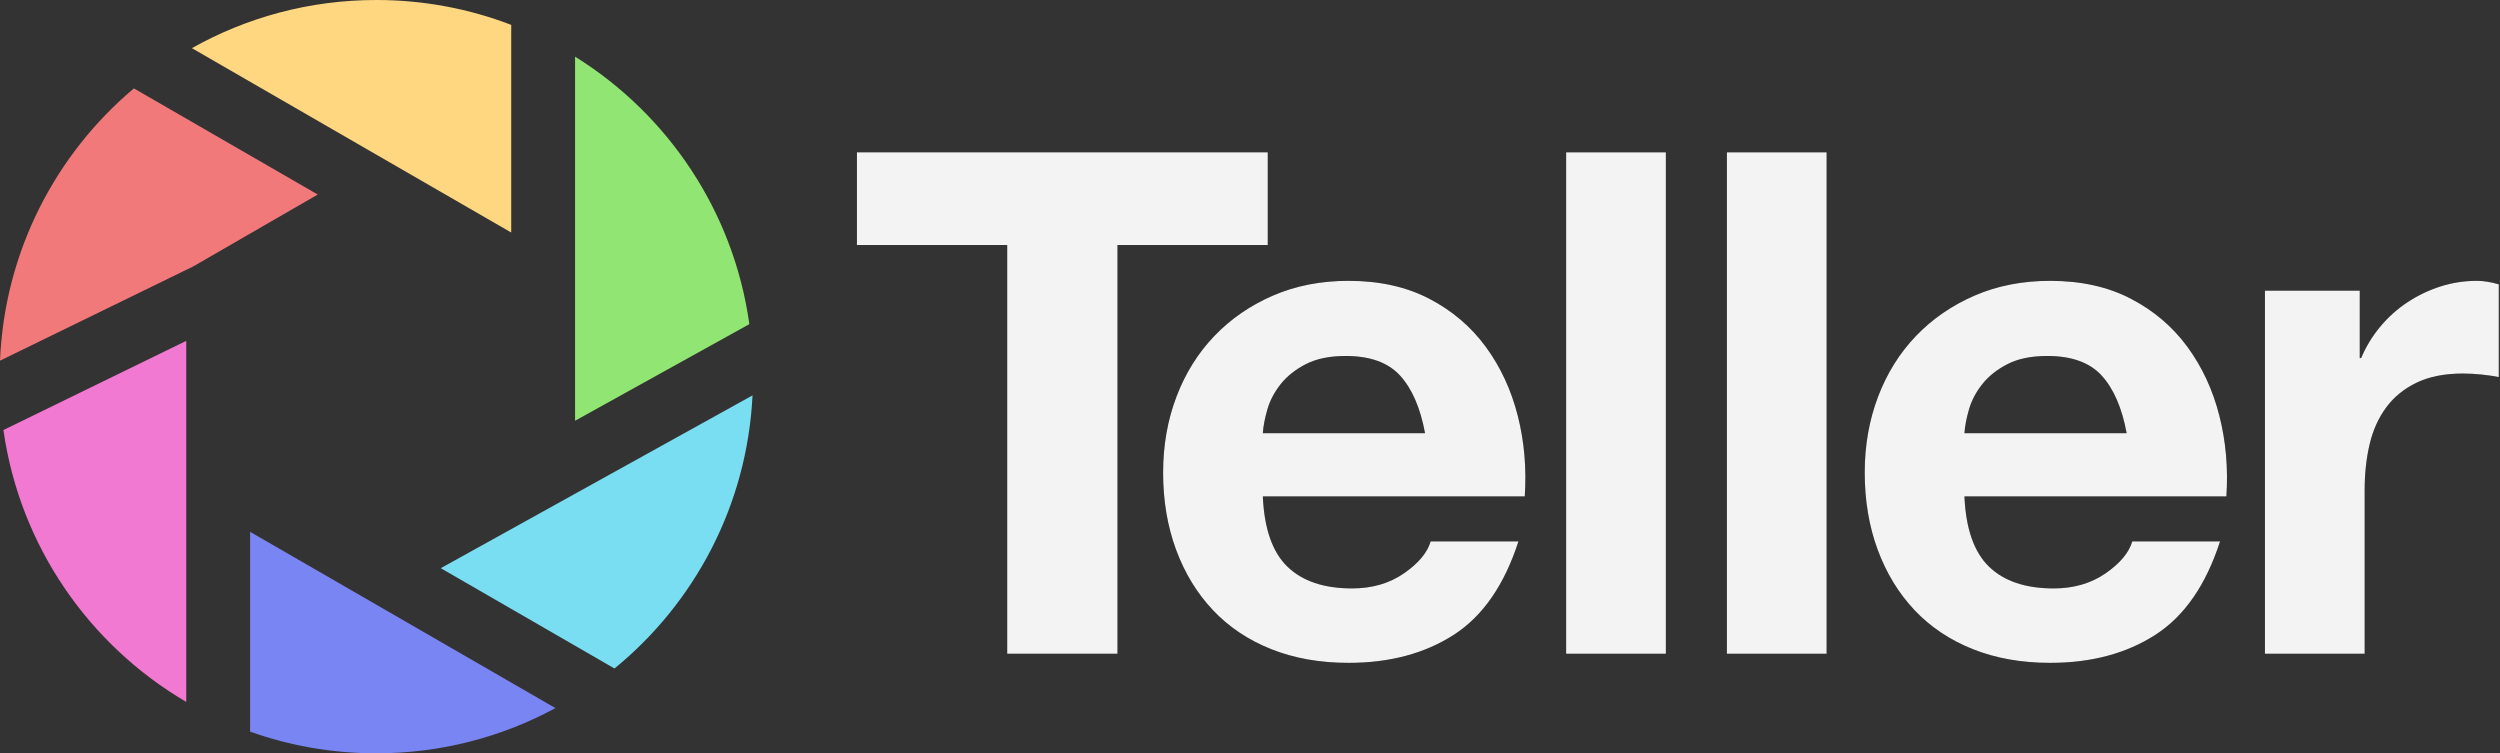 <?xml version="1.0" encoding="UTF-8" standalone="yes"?><svg xmlns="http://www.w3.org/2000/svg" xmlns:xlink="http://www.w3.org/1999/xlink" width="979px" height="295px" viewBox="0 0 979 295" version="1.1" style="zoom: 1;"><rect x="0" y="0" width="979" height="295" fill="#333333" stroke="none"/><!-- Generator: Sketch 52.6 (67491) - http://www.bohemiancoding.com/sketch --><title>Untitled 6</title><desc>Created with Sketch.</desc><defs><polygon id="path-1" points="394.425 95.95 335.575 95.95 335.575 59.65 496.45 59.65 496.45 95.95 437.6 95.95 437.6 256 394.425 256"></polygon><path d="M558.05,169.65 C556.217,159.75 552.963,152.233 548.288,147.1 C543.612,141.967 536.508,139.4 526.975,139.4 C520.742,139.4 515.563,140.454 511.438,142.562 C507.312,144.671 504.013,147.283 501.538,150.4 C499.062,153.517 497.321,156.817 496.312,160.3 C495.304,163.783 494.708,166.9 494.525,169.65 L558.05,169.65 Z M494.525,194.4 C495.075,207.05 498.283,216.217 504.15,221.9 C510.017,227.583 518.45,230.425 529.45,230.425 C537.333,230.425 544.117,228.454 549.8,224.512 C555.483,220.571 558.967,216.4 560.25,212 L594.625,212 C589.125,229.05 580.692,241.242 569.325,248.575 C557.958,255.908 544.208,259.575 528.075,259.575 C516.892,259.575 506.808,257.788 497.825,254.213 C488.842,250.637 481.233,245.55 475,238.95 C468.767,232.35 463.954,224.467 460.562,215.3 C457.171,206.133 455.475,196.05 455.475,185.05 C455.475,174.417 457.217,164.517 460.7,155.35 C464.183,146.183 469.133,138.254 475.55,131.562 C481.967,124.871 489.621,119.6 498.512,115.75 C507.404,111.9 517.258,109.975 528.075,109.975 C540.175,109.975 550.717,112.312 559.7,116.987 C568.683,121.663 576.062,127.942 581.837,135.825 C587.613,143.708 591.783,152.692 594.35,162.775 C596.917,172.858 597.833,183.4 597.1,194.4 L494.525,194.4 Z M613.3,59.65 L652.35,59.65 L652.35,256 L613.3,256 L613.3,59.65 Z M676.25,59.65 L715.3,59.65 L715.3,256 L676.25,256 L676.25,59.65 Z M832.8,169.65 C830.967,159.75 827.713,152.233 823.038,147.1 C818.362,141.967 811.258,139.4 801.725,139.4 C795.492,139.4 790.313,140.454 786.188,142.562 C782.062,144.671 778.763,147.283 776.288,150.4 C773.812,153.517 772.071,156.817 771.062,160.3 C770.054,163.783 769.458,166.9 769.275,169.65 L832.8,169.65 Z M769.275,194.4 C769.825,207.05 773.033,216.217 778.9,221.9 C784.767,227.583 793.2,230.425 804.2,230.425 C812.083,230.425 818.867,228.454 824.55,224.512 C830.233,220.571 833.717,216.4 835,212 L869.375,212 C863.875,229.05 855.442,241.242 844.075,248.575 C832.708,255.908 818.958,259.575 802.825,259.575 C791.642,259.575 781.558,257.788 772.575,254.213 C763.592,250.637 755.983,245.55 749.75,238.95 C743.517,232.35 738.704,224.467 735.312,215.3 C731.921,206.133 730.225,196.05 730.225,185.05 C730.225,174.417 731.967,164.517 735.45,155.35 C738.933,146.183 743.883,138.254 750.3,131.562 C756.717,124.871 764.371,119.6 773.263,115.75 C782.154,111.9 792.008,109.975 802.825,109.975 C814.925,109.975 825.467,112.312 834.45,116.987 C843.433,121.663 850.812,127.942 856.587,135.825 C862.363,143.708 866.533,152.692 869.1,162.775 C871.667,172.858 872.583,183.4 871.85,194.4 L769.275,194.4 Z M886.95,113.825 L924.075,113.825 L924.075,140.225 L924.625,140.225 C926.458,135.825 928.933,131.746 932.05,127.987 C935.167,124.229 938.742,121.021 942.775,118.362 C946.808,115.704 951.117,113.642 955.7,112.175 C960.283,110.708 965.05,109.975 970,109.975 C972.567,109.975 975.408,110.433 978.525,111.35 L978.525,147.65 C976.692,147.283 974.492,146.963 971.925,146.688 C969.358,146.412 966.883,146.275 964.5,146.275 C957.35,146.275 951.3,147.467 946.35,149.85 C941.4,152.233 937.413,155.487 934.388,159.613 C931.362,163.738 929.208,168.55 927.925,174.05 C926.642,179.55 926,185.508 926,191.925 L926,256 L886.95,256 L886.95,113.825 Z" id="path-2"></path></defs><g id="Page-1" stroke="none" stroke-width="1" fill="none" fill-rule="evenodd"><g id="logo"><g id="T"><use fill="#000000" xlink:href="#path-1"></use><use fill-opacity="0.95" fill="#FFFFFF" xlink:href="#path-1"></use></g><g id="eller"><use fill="#000000" xlink:href="#path-2"></use><use fill-opacity="0.95" fill="#FFFFFF" xlink:href="#path-2"></use></g><g id="Group"><path d="M97.932,208.257 L217.503,277.292 C196.644,288.587 172.756,295 147.369,295 C130.029,295 113.387,292.008 97.932,286.511 L97.932,208.257 Z" id="Path" fill="#7985F2"></path><path d="M1.339,168.399 L72.932,133.48 L72.932,274.867 C34.933,252.611 7.783,213.836 1.339,168.399 Z" id="Path" fill="#F279D2"></path><path d="M-5.68434189e-14,141.236 C1.786,98.473 21.78,60.415 52.43,34.612 L124.428,76.18 L75.678,104.326 L-5.68434189e-14,141.236 " id="Path" fill="#F27979"></path><path d="M147.369,0 C165.986,0 183.796,3.449 200.197,9.742 L200.197,91.057 L75.149,18.86 C96.495,6.851 121.132,0 147.369,0 Z" id="Path" fill="#FFD780"></path><path d="M293.446,126.93 L225.197,164.761 L225.197,22.18 C261.506,44.777 287.277,82.715 293.446,126.93 Z" id="Path" fill="#91E673"></path><path d="M294.691,154.824 C292.583,197.928 271.972,236.171 240.633,261.778 L172.6,222.5 L294.691,154.824 " id="Path" fill="#79DEF2"></path></g></g></g><rect stroke="#000000" x="497px" height="1px" y="311px" id="rect1" stroke-width="3px" width="1px" fill="#ffffff" transform=""></rect></svg>
